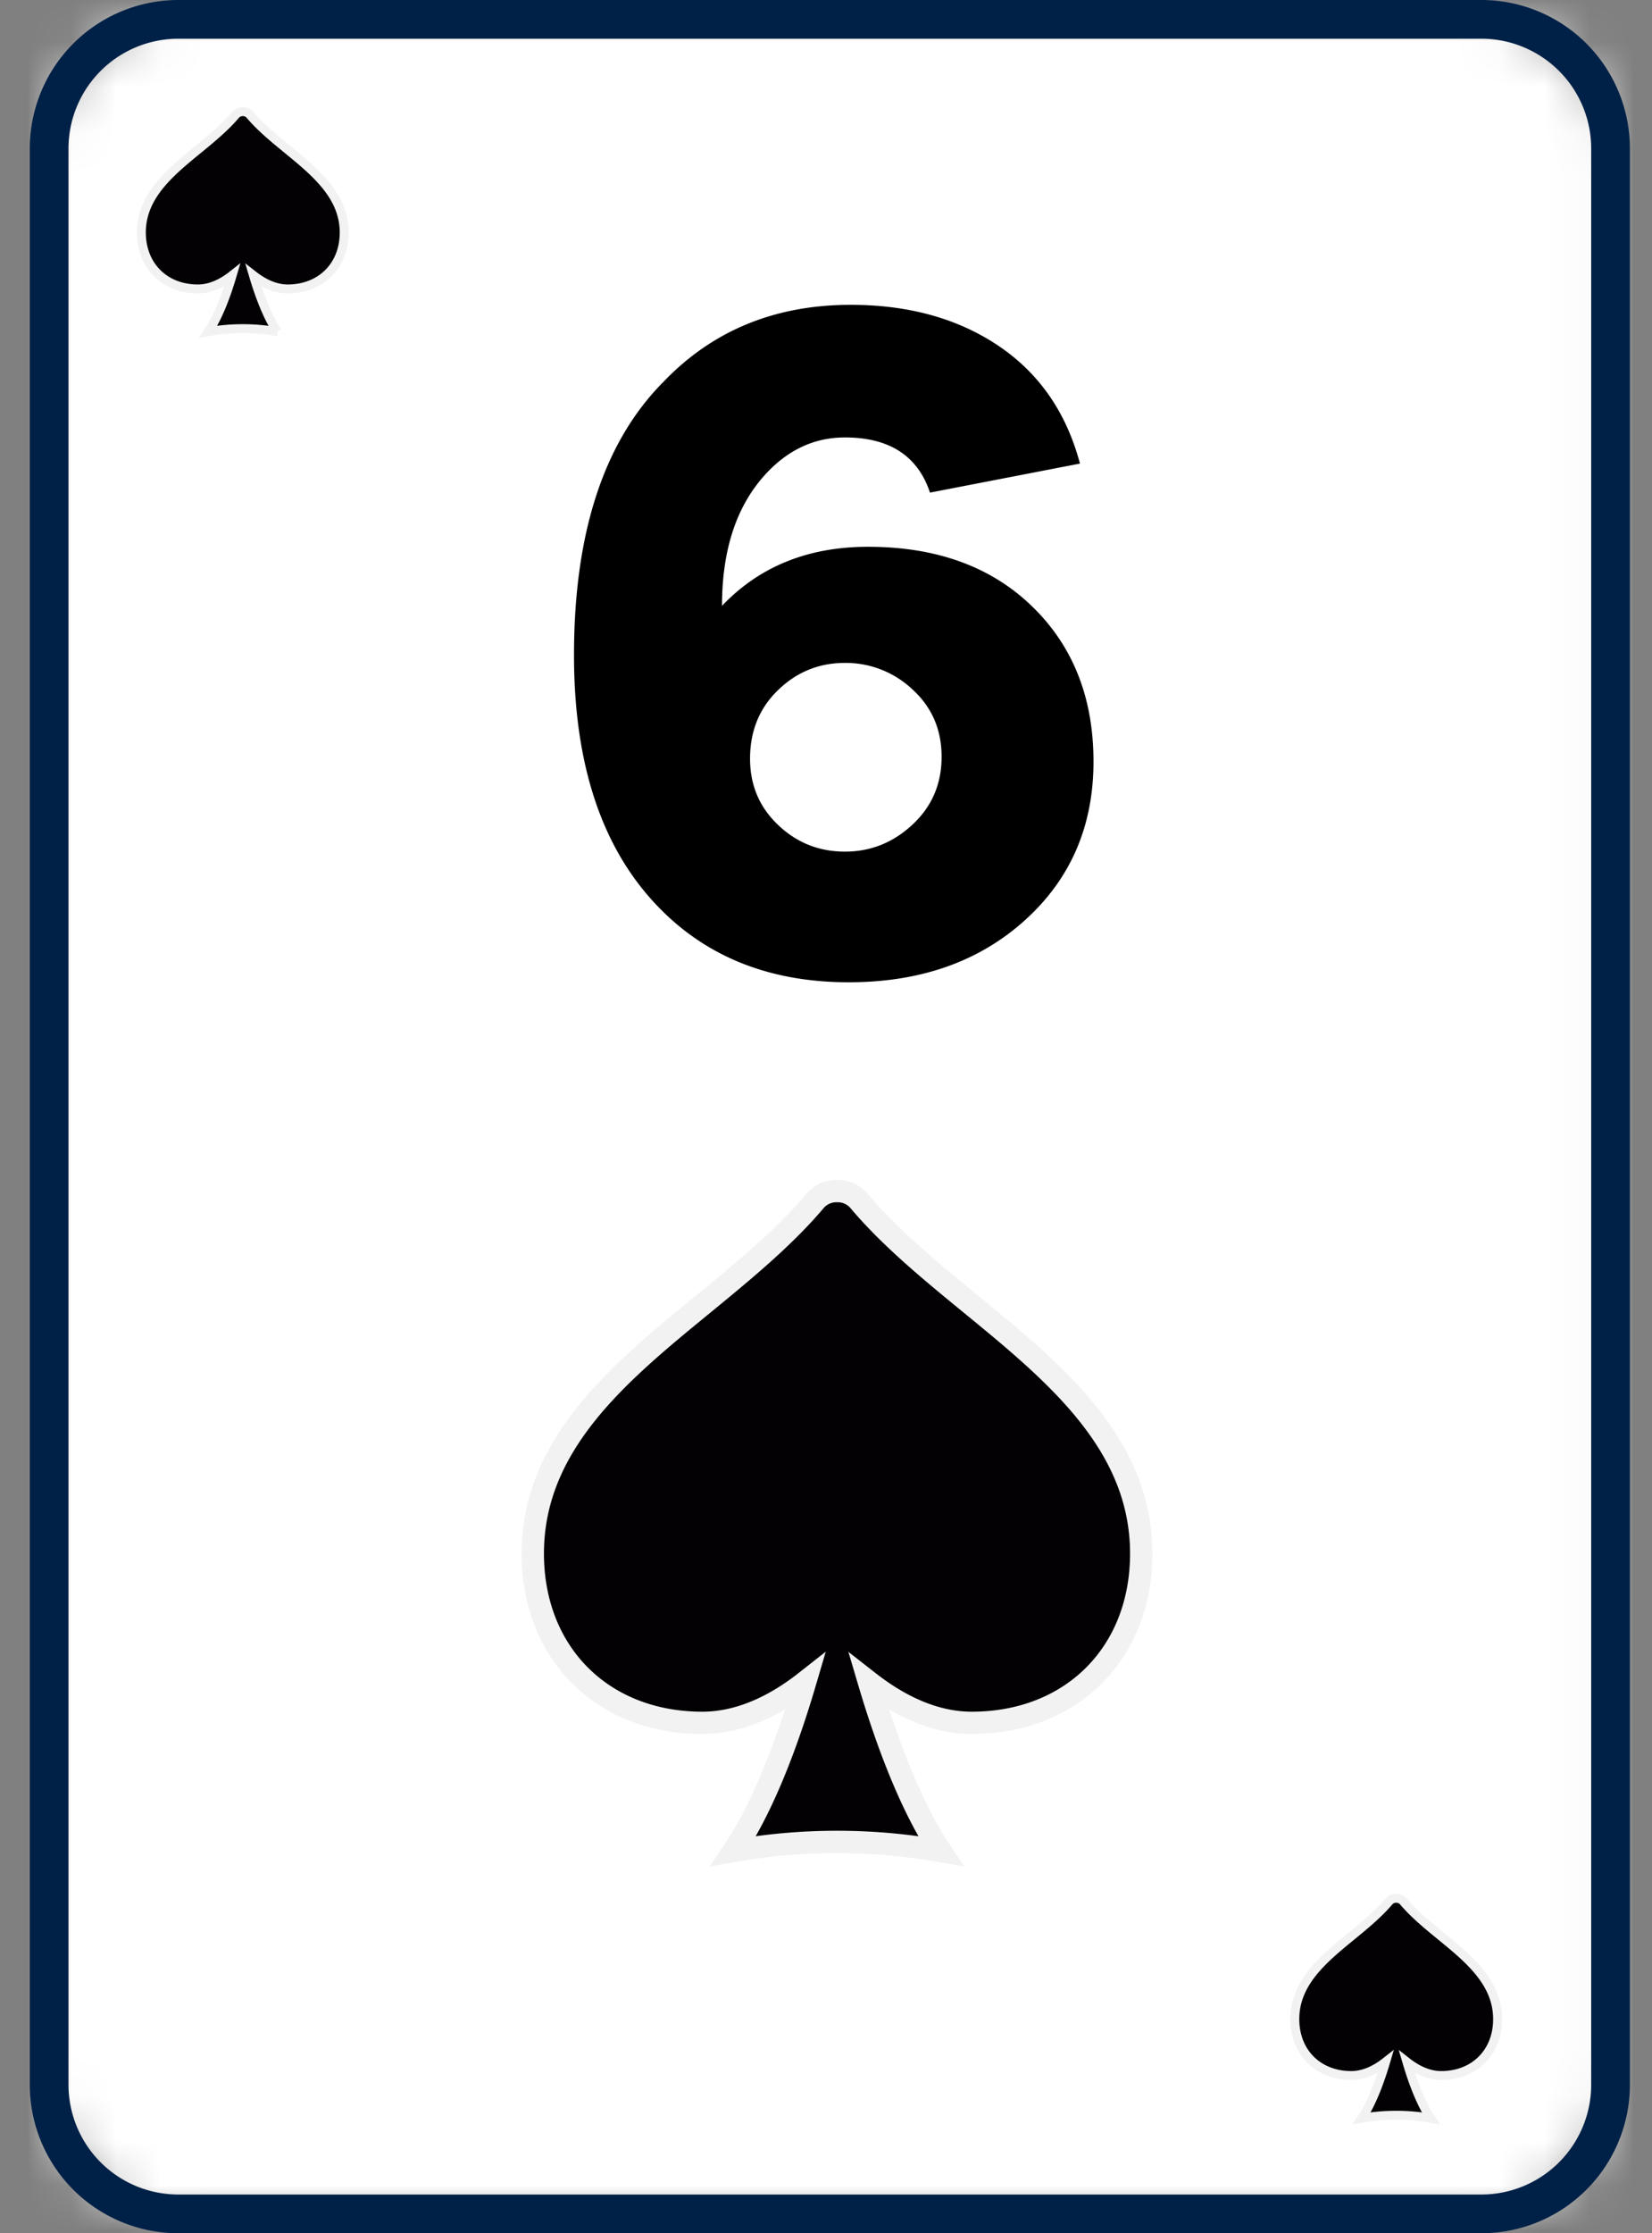 <svg xmlns="http://www.w3.org/2000/svg" xmlns:xlink="http://www.w3.org/1999/xlink" width="37" height="50" viewBox="0 0 37 50">
    <rect x="0" y="0" width="37" height="50" fill="#808080" stroke="none"/>
    <defs>
        <path id="a" d="M2.89 0A2.89 2.89 0 0 0 0 2.89v43.353a2.89 2.89 0 0 0 2.89 2.89h29.19a2.89 2.89 0 0 0 2.891-2.89V2.89A2.89 2.89 0 0 0 32.081 0H2.89z"/>
    </defs>
    <g fill="none" fill-rule="evenodd">
        <g transform="translate(1.1 .434)">
            <mask id="b" fill="#fff">
                <use xlink:href="#a"/>
            </mask>
            <path fill="#FFF" d="M-.833 49.745h36.416V-.833H-.833z" mask="url(#b)"/>
            <g fill="#030104" fill-rule="nonzero" mask="url(#b)">
                <path d="M17.666 26.233a.62.62 0 0 1 .473.22c.703.834 1.62 1.584 2.506 2.31 1.876 1.537 3.815 3.127 3.815 5.586 0 2.231-1.562 3.79-3.797 3.79-.89 0-1.688-.434-2.3-.912.385 1.299.92 2.754 1.603 3.781a13.308 13.308 0 0 0-4.638 0c.689-1.028 1.224-2.485 1.606-3.783-.611.48-1.413.914-2.303.914-2.236 0-3.797-1.559-3.798-3.79 0-2.46 1.94-4.05 3.817-5.586.885-.727 1.802-1.477 2.506-2.31a.623.623 0 0 1 .474-.22z"/>
                <path stroke="#F2F2F2" stroke-width=".5" d="M17.666 26.233a.62.62 0 0 1 .473.22c.703.834 1.62 1.584 2.506 2.31 1.876 1.537 3.815 3.127 3.815 5.586 0 2.231-1.562 3.79-3.797 3.79-.89 0-1.688-.434-2.3-.912.385 1.299.92 2.754 1.603 3.781a13.308 13.308 0 0 0-4.638 0c.689-1.028 1.224-2.485 1.606-3.783-.611.48-1.413.914-2.303.914-2.236 0-3.797-1.559-3.798-3.79 0-2.46 1.94-4.05 3.817-5.586.885-.727 1.802-1.477 2.506-2.31a.623.623 0 0 1 .474-.22z"/>
            </g>
            <g fill="#030104" fill-rule="nonzero" mask="url(#b)">
                <path d="M30.177 42.066c.06 0 .119.027.158.074.234.278.54.528.835.77.626.512 1.272 1.042 1.272 1.862 0 .743-.52 1.263-1.266 1.263-.296 0-.562-.144-.765-.303.127.432.306.917.533 1.26a4.436 4.436 0 0 0-1.546 0c.23-.343.408-.83.536-1.262-.204.16-.471.305-.768.305-.746 0-1.266-.52-1.266-1.263 0-.82.646-1.35 1.272-1.862.295-.242.6-.493.835-.77a.208.208 0 0 1 .158-.074z"/>
                <path stroke="#F2F2F2" stroke-width=".2" d="M30.177 42.066c.06 0 .119.027.158.074.234.278.54.528.835.77.626.512 1.272 1.042 1.272 1.862 0 .743-.52 1.263-1.266 1.263-.296 0-.562-.144-.765-.303.127.432.306.917.533 1.26a4.436 4.436 0 0 0-1.546 0c.23-.343.408-.83.536-1.262-.204.16-.471.305-.768.305-.746 0-1.266-.52-1.266-1.263 0-.82.646-1.35 1.272-1.862.295-.242.6-.493.835-.77a.208.208 0 0 1 .158-.074z"/>
            </g>
            <g fill="#030104" fill-rule="nonzero" mask="url(#b)">
                <path d="M4.344 2.066c.06 0 .118.027.158.074.234.278.54.528.835.77.625.512 1.272 1.042 1.272 1.862 0 .743-.521 1.263-1.266 1.263-.296 0-.562-.144-.766-.303.128.432.306.917.534 1.26a4.436 4.436 0 0 0-1.546 0c.23-.343.408-.83.535-1.262-.203.16-.47.305-.767.305-.746 0-1.266-.52-1.267-1.263 0-.82.647-1.35 1.273-1.862.295-.242.6-.493.835-.77a.208.208 0 0 1 .158-.074z"/>
                <path stroke="#F2F2F2" stroke-width=".2" d="M4.344 2.066c.06 0 .118.027.158.074.234.278.54.528.835.77.625.512 1.272 1.042 1.272 1.862 0 .743-.521 1.263-1.266 1.263-.296 0-.562-.144-.766-.303.128.432.306.917.534 1.26a4.436 4.436 0 0 0-1.546 0c.23-.343.408-.83.535-1.262-.203.16-.47.305-.767.305-.746 0-1.266-.52-1.267-1.263 0-.82.647-1.35 1.273-1.862.295-.242.6-.493.835-.77a.208.208 0 0 1 .158-.074z"/>
            </g>
            <path fill="#000" fill-rule="nonzero" d="M18.343 11.808c1.53 0 2.755.444 3.672 1.333.917.888 1.376 2.047 1.376 3.477 0 1.445-.513 2.629-1.538 3.553-1.026.925-2.34 1.387-3.944 1.387-1.878 0-3.373-.643-4.485-1.928-1.112-1.286-1.668-3.084-1.668-5.395 0-2.745.672-4.789 2.015-6.132 1.098-1.141 2.492-1.712 4.182-1.712 1.3 0 2.405.307 3.315.921.91.614 1.516 1.492 1.82 2.633l-3.359.65c-.274-.824-.91-1.235-1.906-1.235-.68 0-1.272.274-1.777.823-.65.708-.975 1.69-.975 2.947.838-.881 1.928-1.322 3.272-1.322zm-.52 6.825c.577 0 1.083-.202 1.516-.607.434-.404.65-.91.65-1.516 0-.607-.216-1.109-.65-1.506a2.174 2.174 0 0 0-1.516-.596c-.578 0-1.077.202-1.495.607-.42.404-.629.917-.629 1.538 0 .592.21 1.087.629 1.484.418.398.917.596 1.495.596z" mask="url(#b)"/>
        </g>
        <path fill="#002147" d="M3.99.867a2.46 2.46 0 0 0-2.456 2.457v43.352a2.46 2.46 0 0 0 2.456 2.457h29.191a2.46 2.46 0 0 0 2.457-2.457V3.324A2.46 2.46 0 0 0 33.18.867H3.991zM33.181 50H3.991a3.327 3.327 0 0 1-3.324-3.324V3.324A3.328 3.328 0 0 1 3.99 0h29.191a3.327 3.327 0 0 1 3.324 3.324v43.352A3.327 3.327 0 0 1 33.18 50z"/>
    </g>
</svg>
